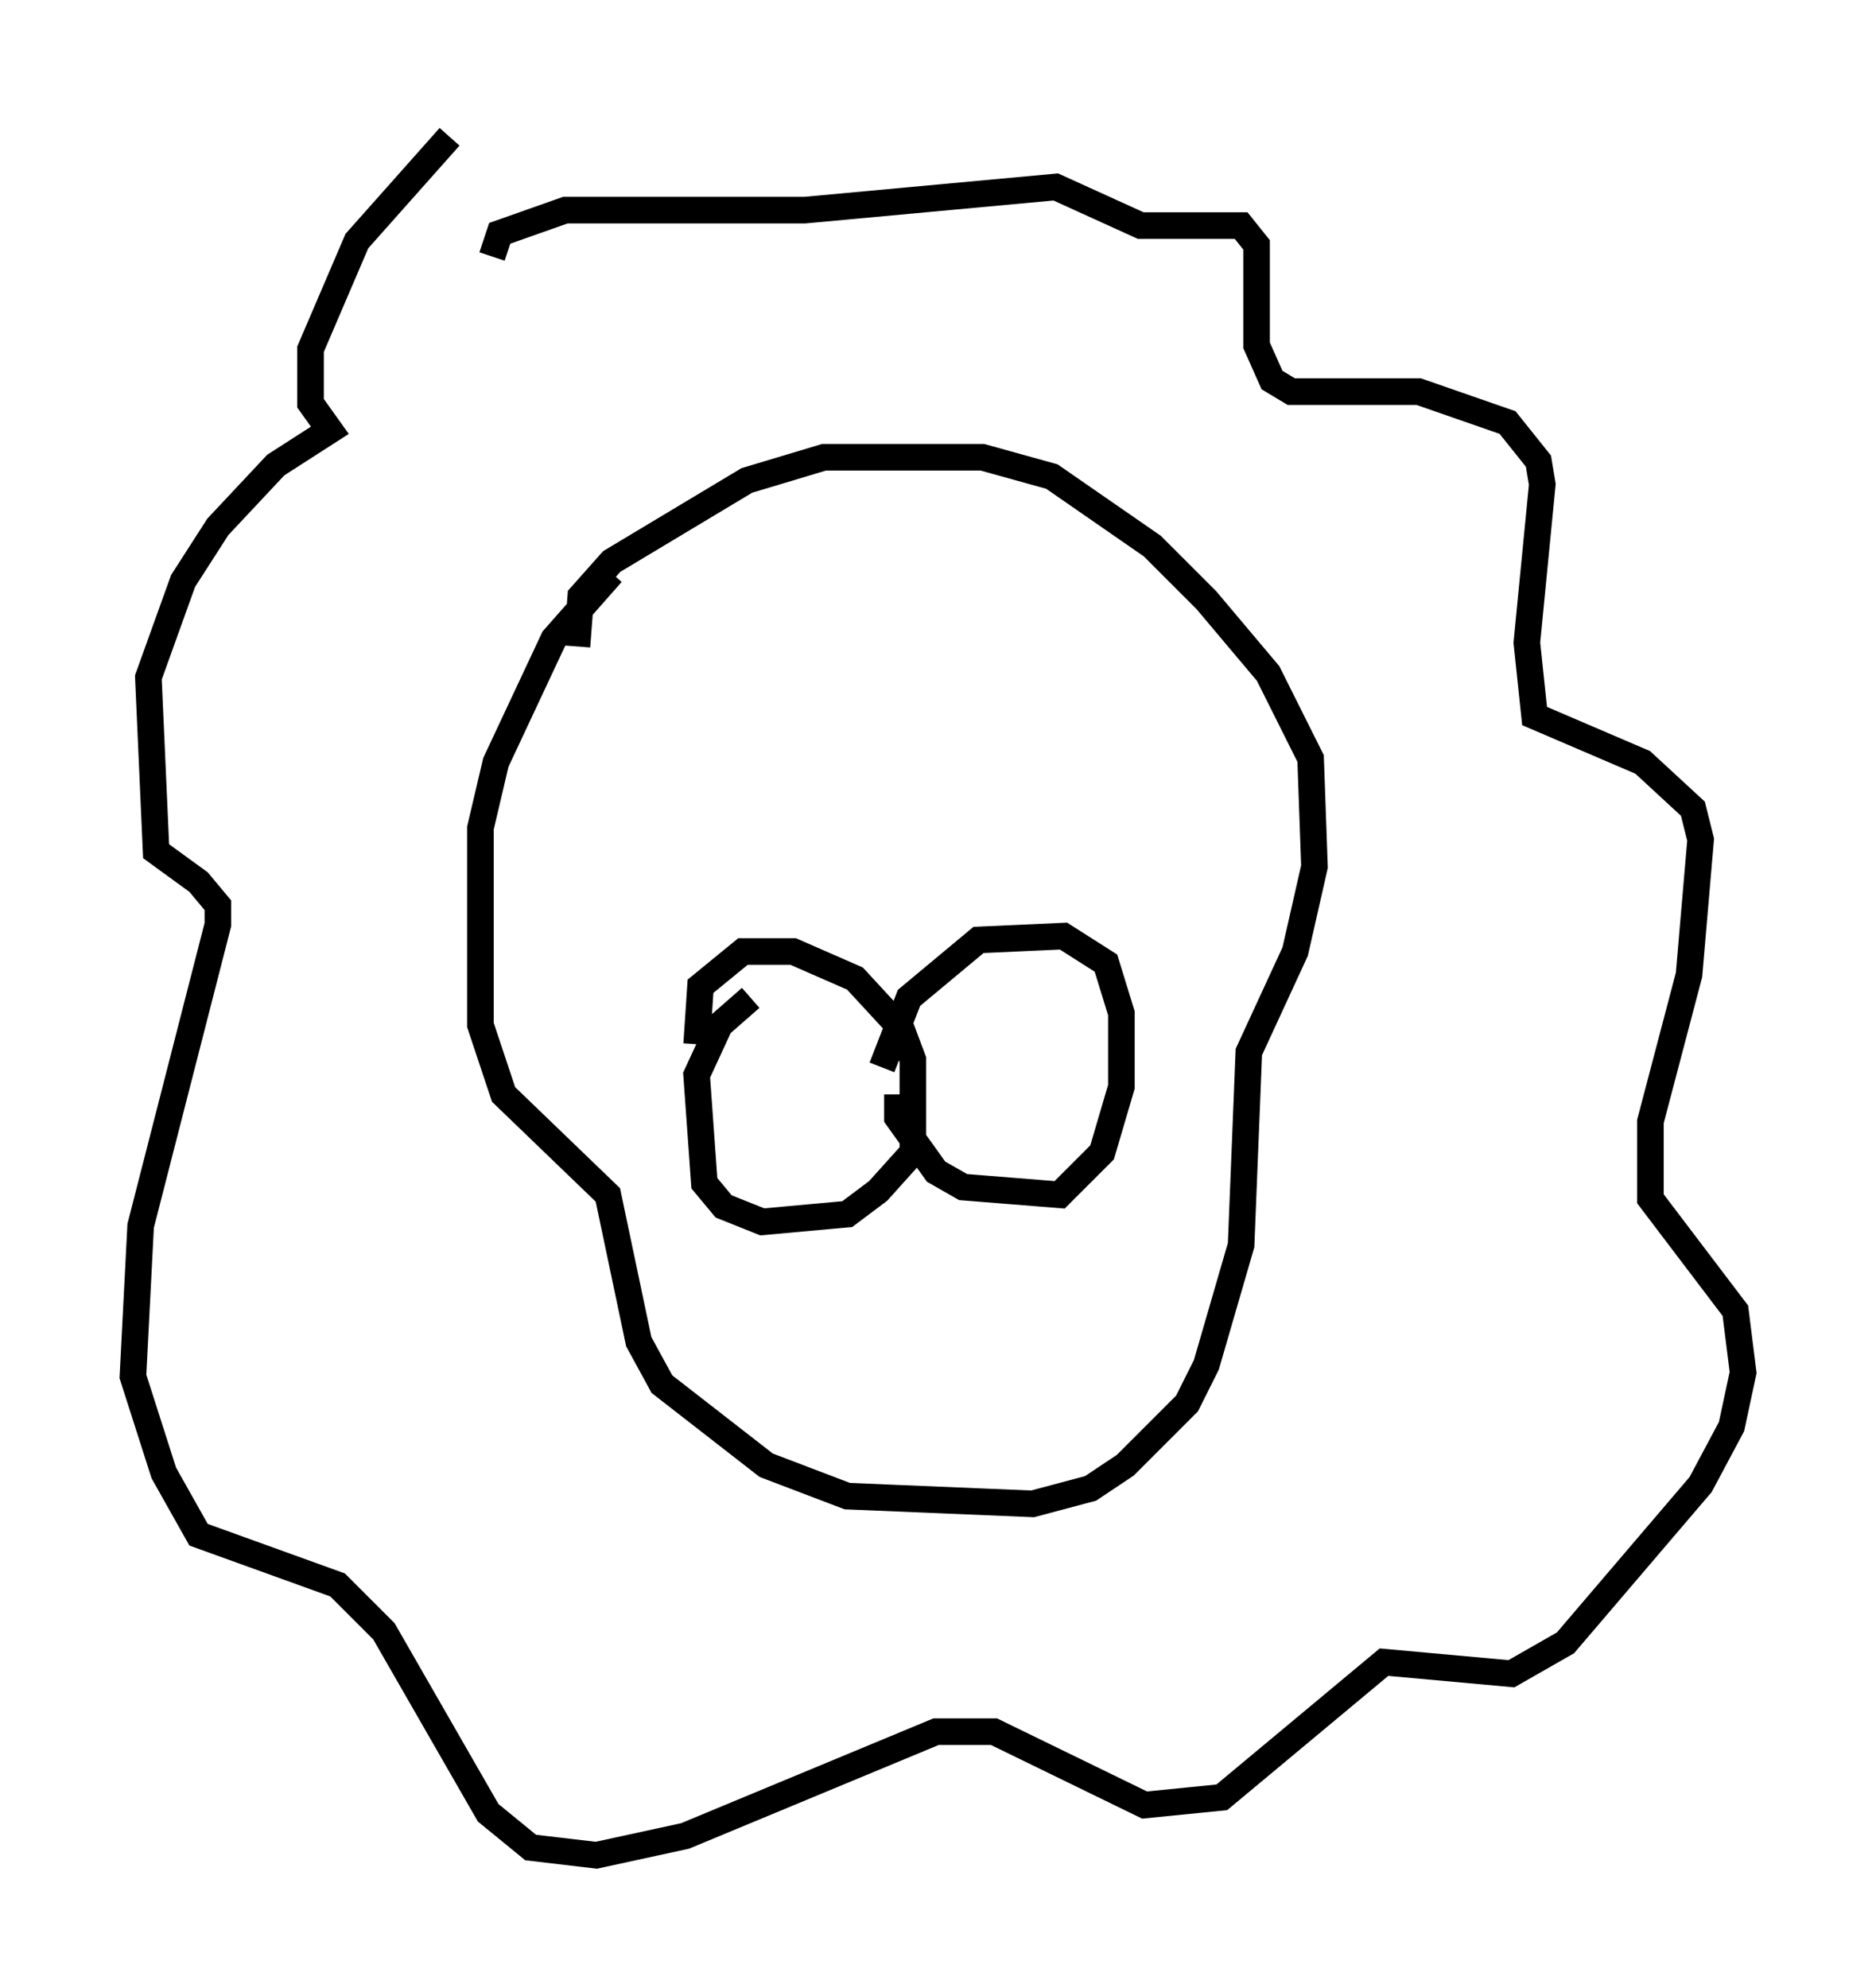 <?xml version="1.0" encoding="utf-8" ?>
<svg baseProfile="full" height="74.782" version="1.1" width="70.57" xmlns="http://www.w3.org/2000/svg" xmlns:ev="http://www.w3.org/2001/xml-events" xmlns:xlink="http://www.w3.org/1999/xlink"><defs /><rect fill="white" height="74.782" width="70.57" x="0" y="0" /><path d="M20.397, 5 m-3.486, 0.145 l-3.486, 3.922 -1.743, 4.067 l0.0, 2.034 0.726, 1.017 l-2.034, 1.307 -2.179, 2.324 l-1.307, 2.034 -1.307, 3.631 l0.291, 6.536 1.598, 1.162 l0.726, 0.872 0.0, 0.726 l-2.905, 11.33 -0.291, 5.665 l1.162, 3.631 1.307, 2.324 l5.229, 1.888 1.743, 1.743 l3.922, 6.827 1.598, 1.307 l2.469, 0.291 3.341, -0.726 l9.441, -3.922 2.179, 0.0 l5.665, 2.76 2.905, -0.291 l6.101, -5.084 4.793, 0.436 l2.034, -1.162 5.084, -5.955 l1.162, -2.179 0.436, -2.034 l-0.291, -2.324 -3.196, -4.212 l0.0, -2.905 1.453, -5.52 l0.436, -5.084 -0.291, -1.162 l-1.888, -1.743 -4.067, -1.743 l-0.291, -2.76 0.581, -5.955 l-0.145, -0.872 -1.162, -1.453 l-3.341, -1.162 -4.793, 0.0 l-0.726, -0.436 -0.581, -1.307 l0.0, -3.777 -0.581, -0.726 l-3.777, 0.0 -3.196, -1.453 l-9.441, 0.872 -9.006, 0.0 l-2.469, 0.872 -0.291, 0.872 m4.503, 11.911 l-2.179, 2.469 -2.179, 4.648 l-0.581, 2.469 0.0, 7.408 l0.872, 2.615 3.922, 3.777 l1.162, 5.52 0.872, 1.598 l3.922, 3.05 3.05, 1.162 l6.972, 0.291 2.179, -0.581 l1.307, -0.872 2.324, -2.324 l0.726, -1.453 1.307, -4.503 l0.291, -7.263 1.743, -3.777 l0.726, -3.196 -0.145, -4.067 l-1.598, -3.196 -2.324, -2.76 l-2.034, -2.034 -3.777, -2.615 l-2.615, -0.726 -5.955, 0.0 l-2.905, 0.872 -5.084, 3.05 l-1.162, 1.307 -0.145, 1.888 m6.536, 13.218 l-1.162, 1.017 -0.872, 1.888 l0.291, 4.067 0.726, 0.872 l1.453, 0.581 3.196, -0.291 l1.162, -0.872 1.307, -1.453 l0.0, -3.486 -0.436, -1.162 l-1.743, -1.888 -2.324, -1.017 l-1.888, 0.0 -1.598, 1.307 l-0.145, 2.179 m7.553, 1.888 l0.0, 0.872 1.453, 2.034 l1.017, 0.581 3.631, 0.291 l1.598, -1.598 0.726, -2.469 l0.0, -2.76 -0.581, -1.888 l-1.598, -1.017 -3.196, 0.145 l-2.615, 2.179 -1.017, 2.615 " fill="none" stroke="black" stroke-width="1" /></svg>